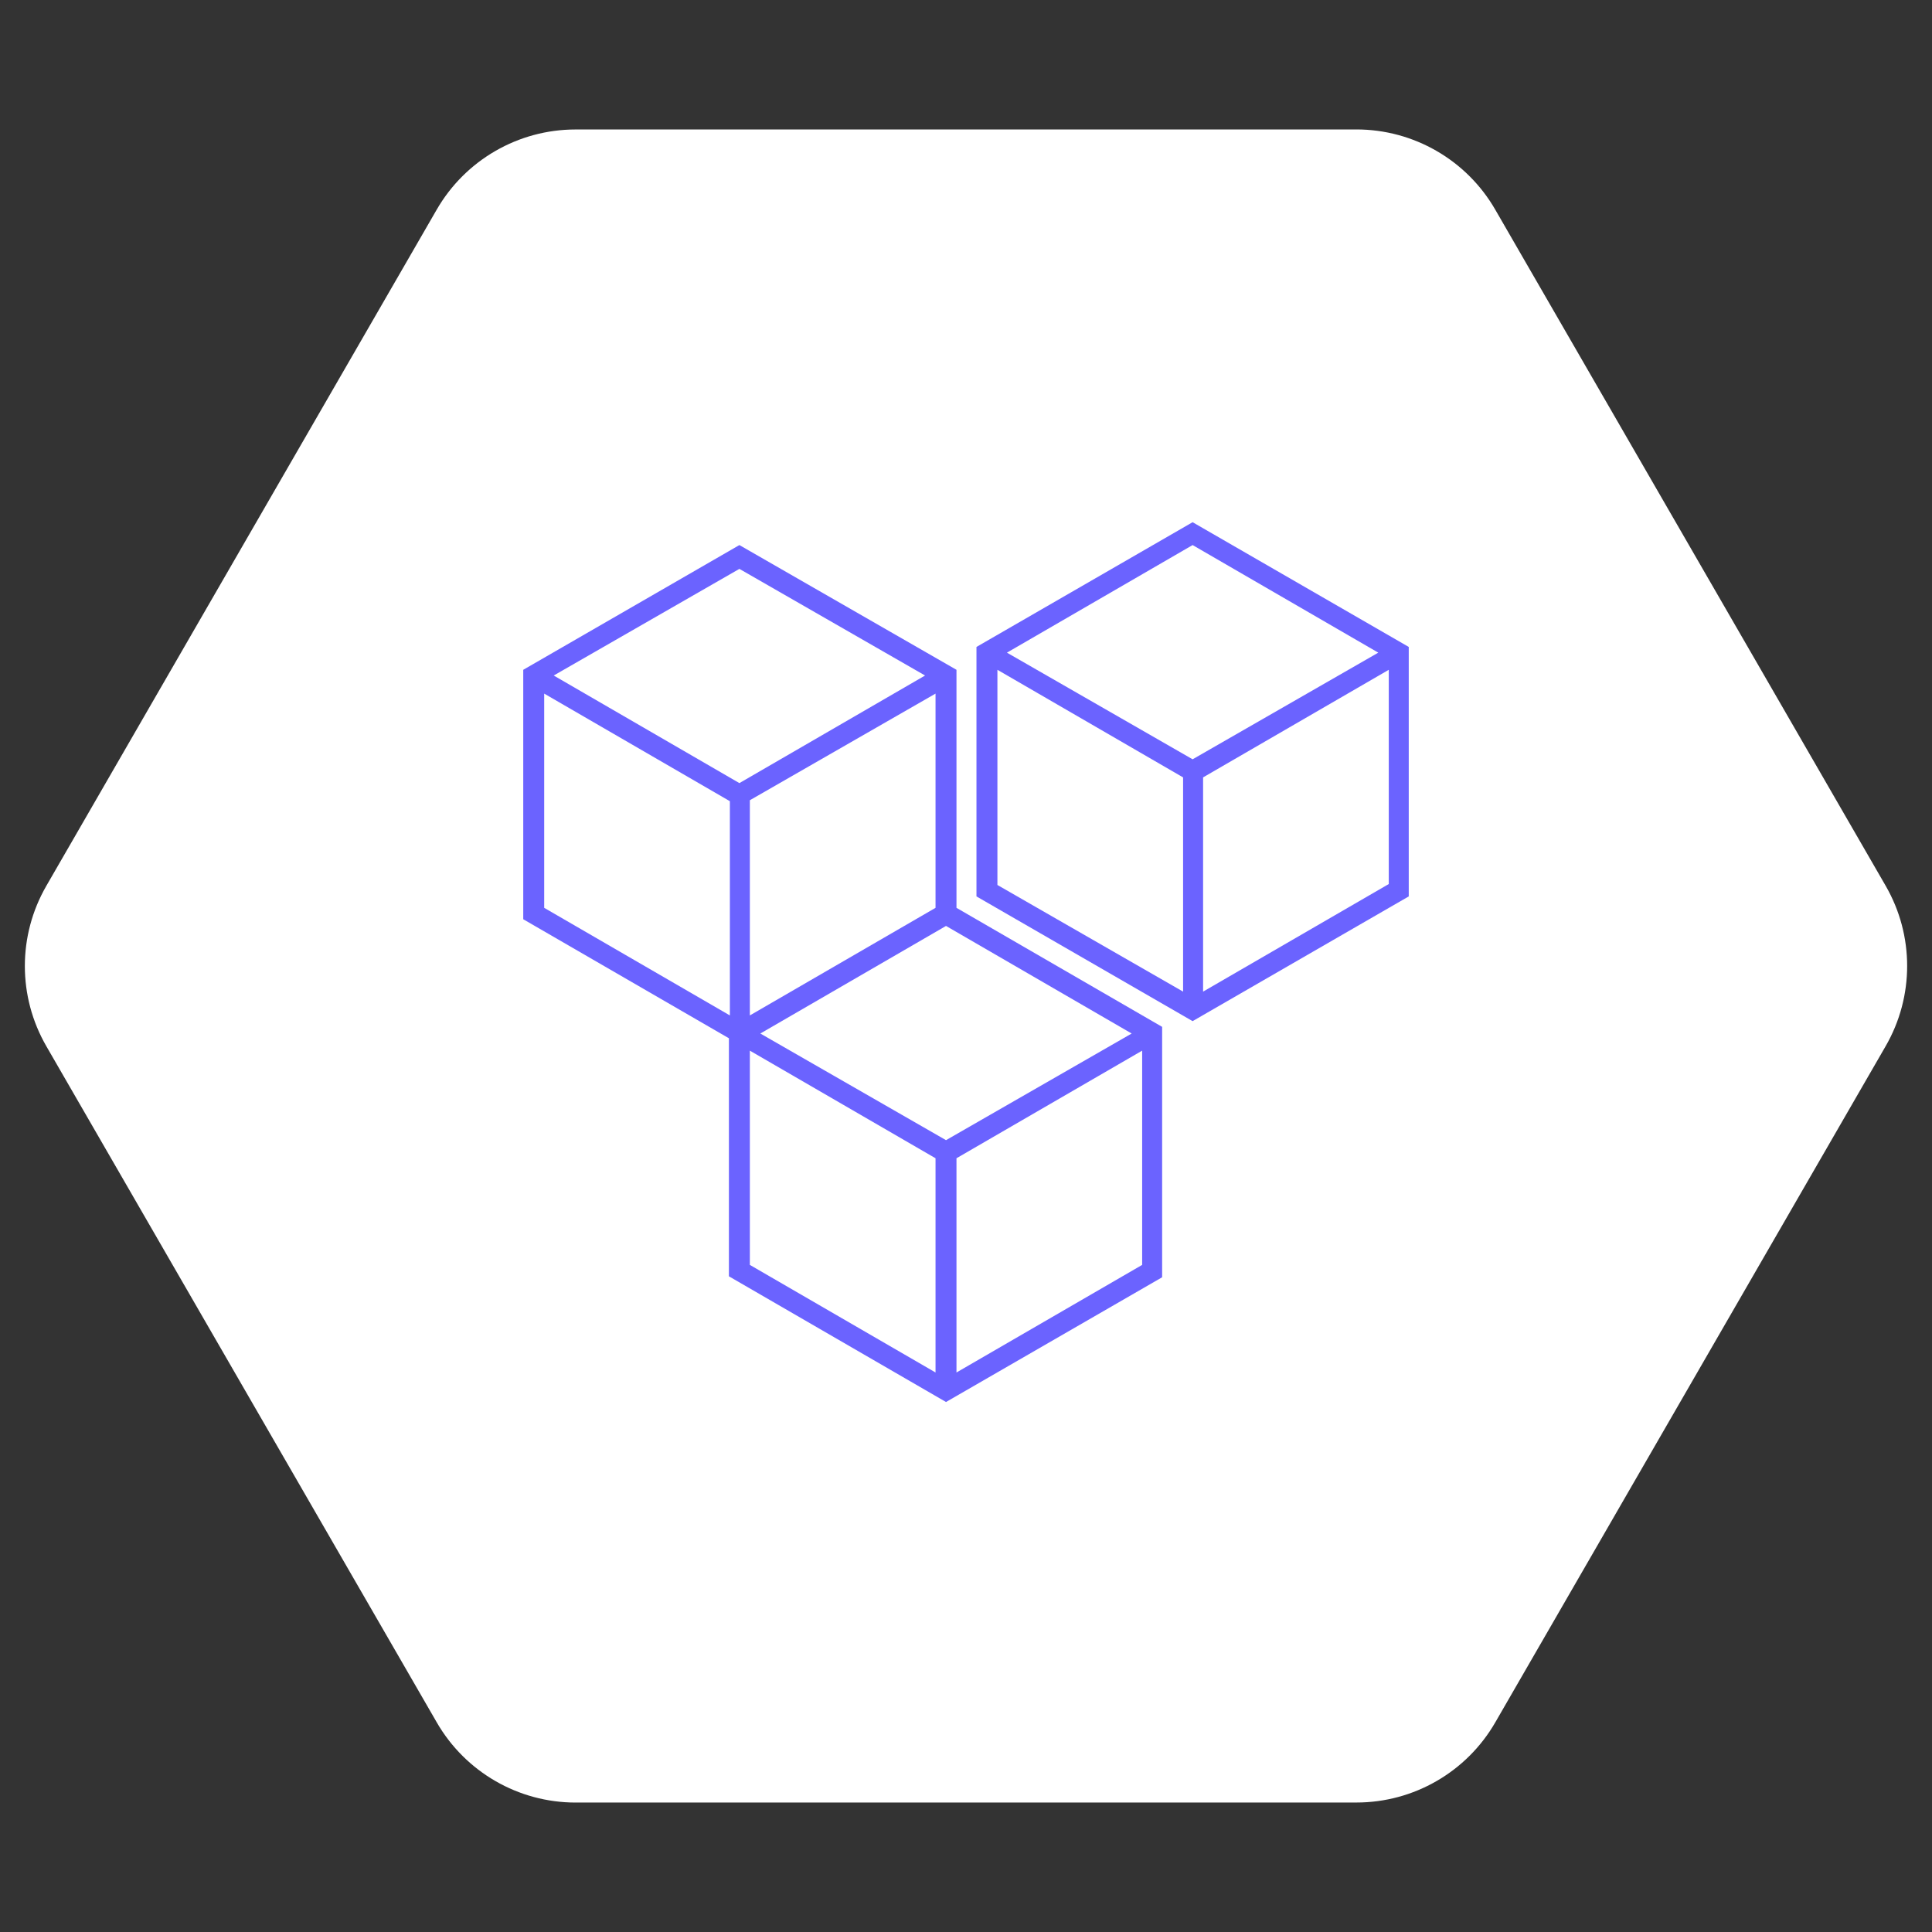 <svg width="96" height="96" viewBox="0 0 96 96" fill="none" xmlns="http://www.w3.org/2000/svg">
<rect x="0" y="0" width="96" height="96" fill="#333333" stroke="none"/>
<path d="M93.698 44.015C95.121 46.48 95.121 49.516 93.698 51.981L74.3 85.583C72.877 88.048 70.248 89.566 67.402 89.566L28.602 89.568C25.756 89.568 23.126 88.05 21.703 85.585L2.302 51.985C0.879 49.52 0.879 46.484 2.302 44.019L21.7 10.417C23.123 7.952 25.752 6.434 28.598 6.434L67.398 6.432C70.244 6.432 72.874 7.95 74.297 10.415L93.698 44.015Z" fill="white"/>
<path d="M47.527 33.282L36.74 27.084L26 33.282V45.677L36.219 51.591V63.419L47.007 69.665L57.746 63.467V51.024L47.527 45.11V33.282ZM47.007 56.654L37.781 51.355L47.007 46.009L56.232 51.355L47.007 56.654ZM46.486 34.465V45.11L37.26 50.456V39.763L46.486 34.465ZM45.966 33.566L36.74 38.912L27.514 33.566L36.74 28.267L45.966 33.566ZM27.041 34.465L36.267 39.811V50.456L27.041 45.11V34.465ZM37.26 52.206L46.486 57.553V68.198L37.26 62.852V52.206ZM47.527 68.198V57.553L56.753 52.206V62.852L47.527 68.198ZM59.26 25.948L48.52 32.146V44.542L59.26 50.74L70 44.542V32.146L59.26 25.948ZM68.486 32.43L59.26 37.729L50.034 32.43L59.26 27.084L68.486 32.43ZM49.561 33.282L58.787 38.628V49.273L49.561 43.974V33.282ZM59.781 49.273V38.628L69.007 33.282V43.927L59.781 49.273Z" fill="#6B63FF"/>
</svg>
